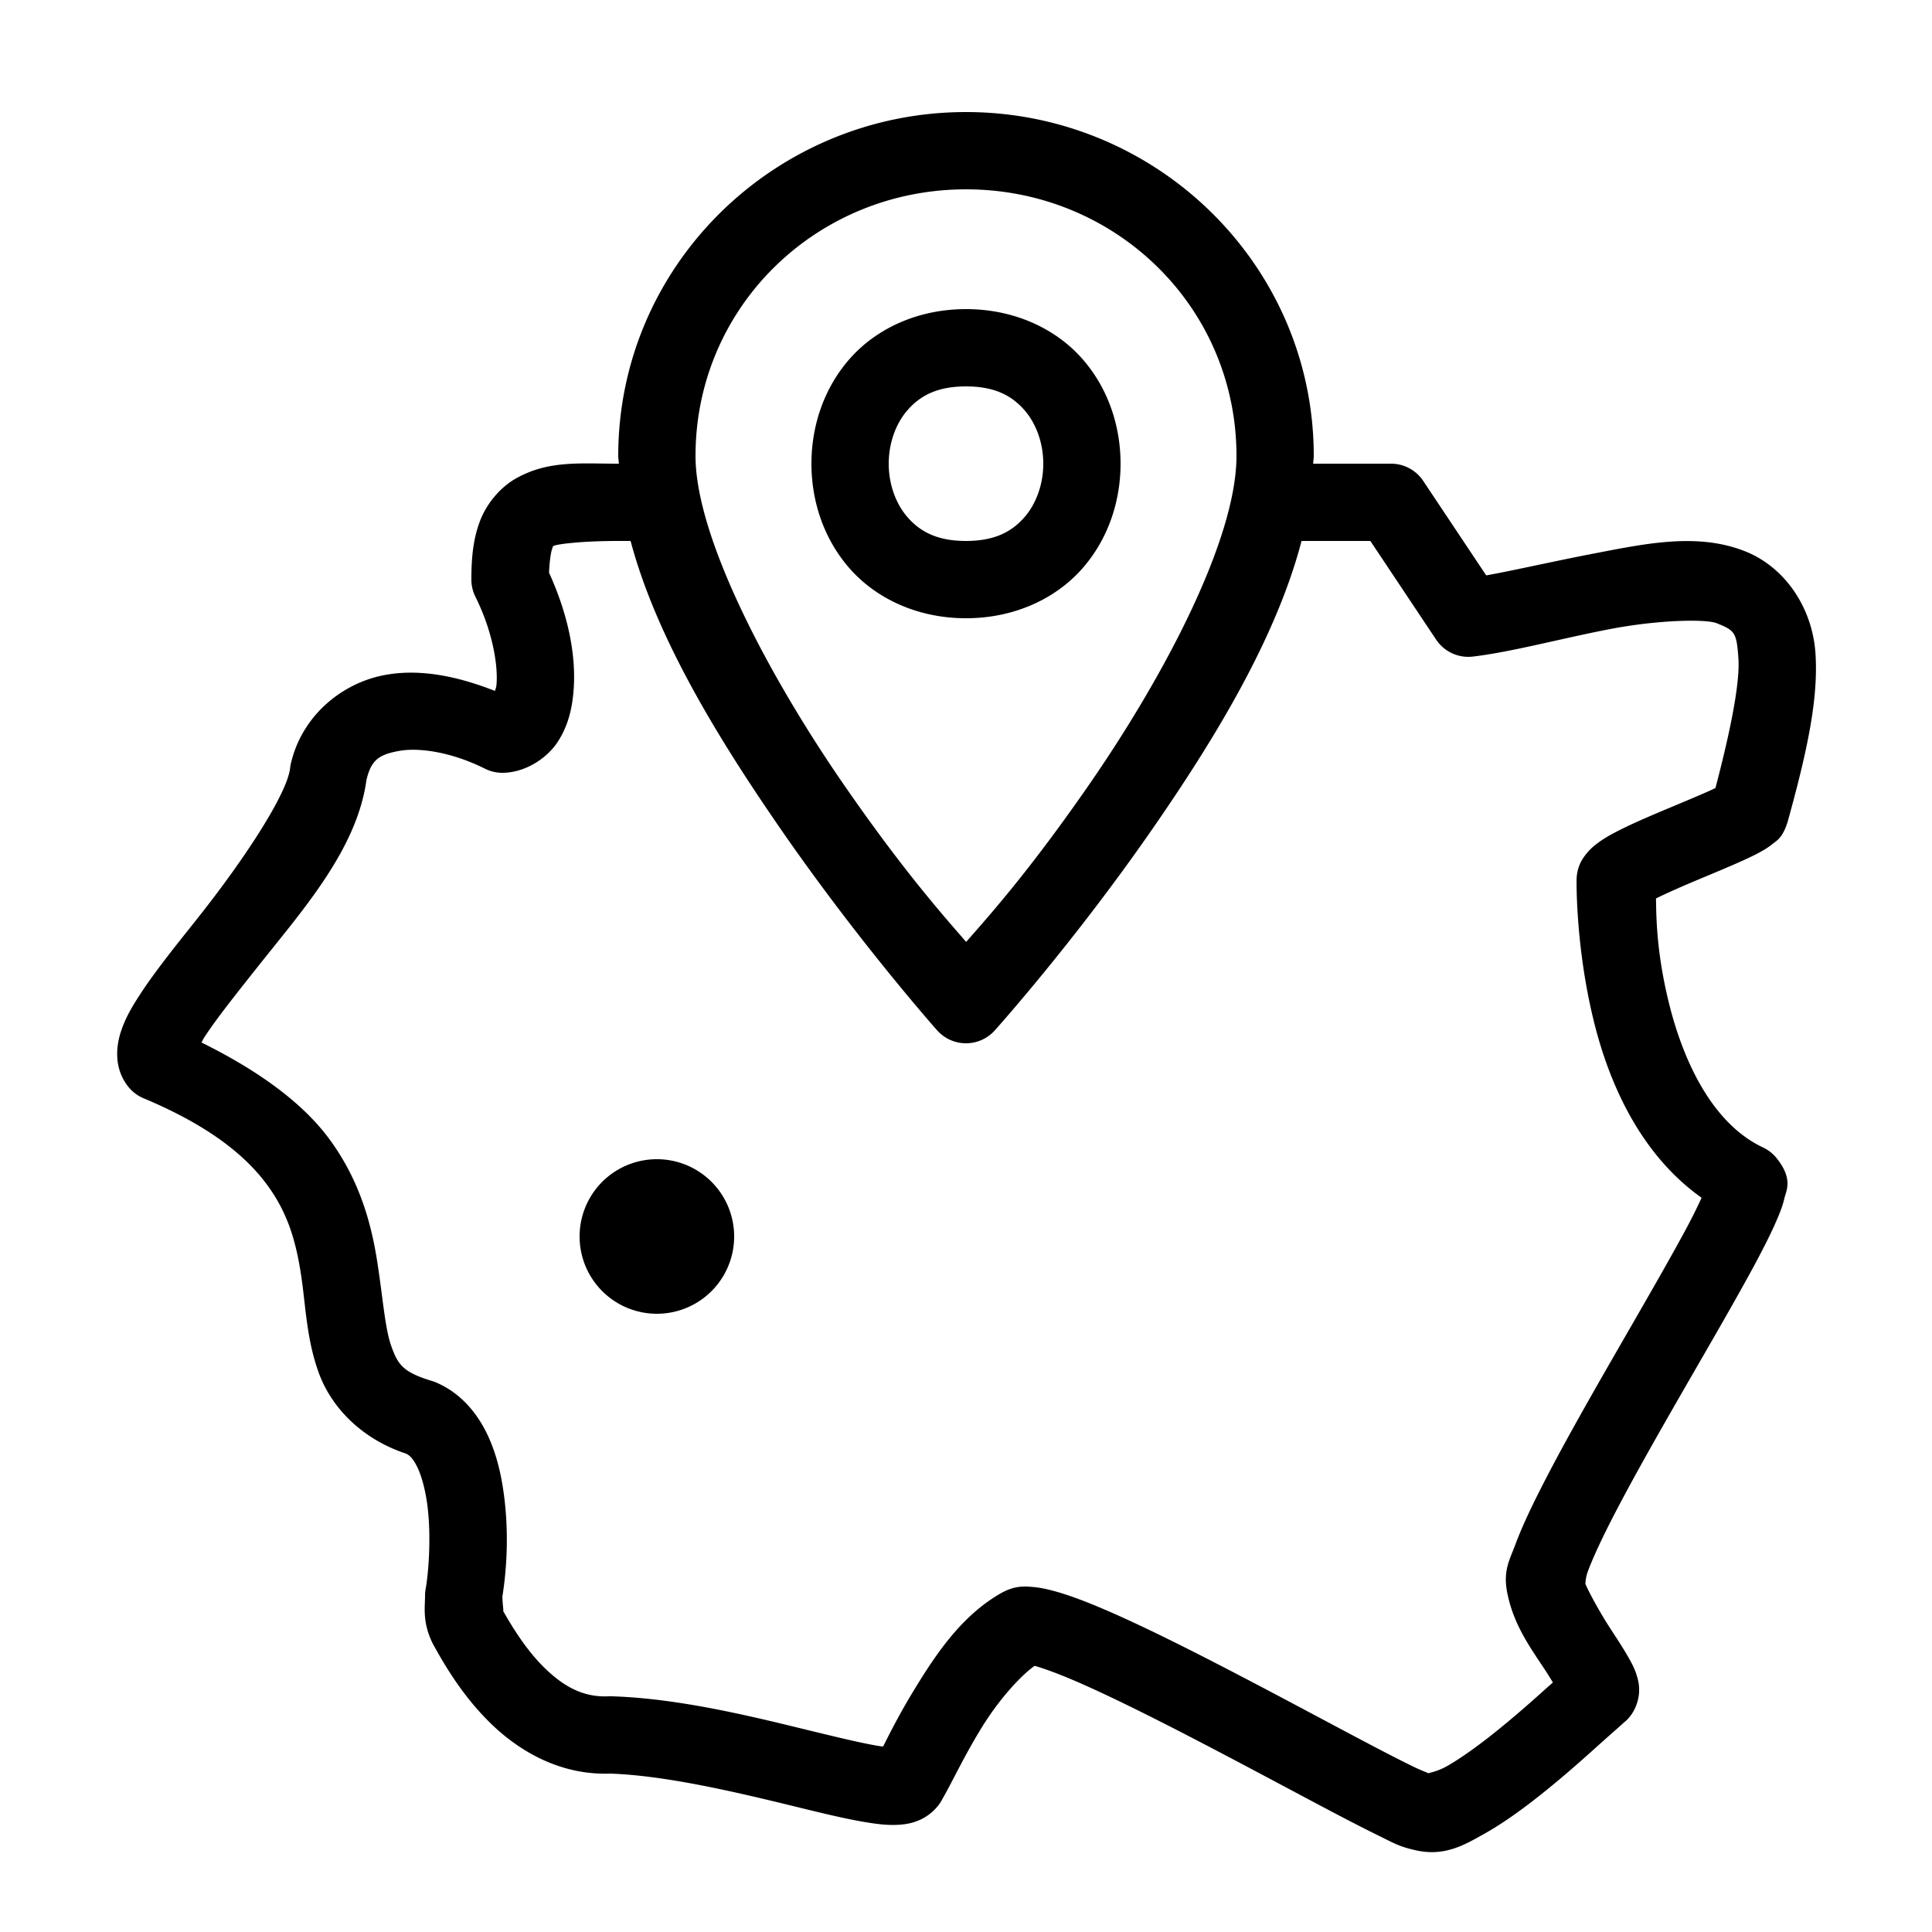 ﻿<?xml version="1.0" encoding="utf-8"?>
<svg xmlns="http://www.w3.org/2000/svg" viewBox="0 0 50 50" width="515" height="515">
  <path d="M25 2.9C20.07 2.9 16 6.855 16 11.801C16 11.866 16.014 11.934 16.016 12L16 12C15 12 14.2 11.911 13.365 12.375C12.948 12.607 12.593 13.031 12.42 13.49C12.246 13.949 12.199 14.433 12.199 15 A 1 1 0 0 0 12.305 15.447C12.733 16.304 12.886 17.169 12.852 17.684C12.844 17.803 12.828 17.809 12.809 17.881C11.857 17.507 10.888 17.3 9.971 17.467C8.848 17.671 7.802 18.529 7.523 19.783 A 1 1 0 0 0 7.508 19.881C7.425 20.569 6.285 22.286 5.141 23.729C4.569 24.45 4.017 25.13 3.611 25.756C3.408 26.069 3.236 26.362 3.123 26.717C3.01 27.072 2.94 27.637 3.311 28.113 A 1 1 0 0 0 3.713 28.422C5.442 29.146 6.37 29.925 6.916 30.668C7.462 31.411 7.661 32.156 7.787 32.967C7.914 33.777 7.925 34.639 8.252 35.535C8.569 36.404 9.339 37.233 10.506 37.619C10.584 37.653 10.681 37.729 10.795 37.959C10.909 38.189 11.006 38.549 11.059 38.945C11.164 39.739 11.093 40.694 11.016 41.121 A 1 1 0 0 0 11 41.301C11 41.601 10.926 41.989 11.205 42.547 A 1 1 0 0 0 11.227 42.586C11.489 43.058 11.953 43.87 12.688 44.59C13.422 45.31 14.508 45.966 15.85 45.898L15.77 45.9C17.206 45.945 19.013 46.372 20.5 46.734C21.244 46.916 21.904 47.08 22.465 47.168C22.745 47.212 22.994 47.244 23.285 47.223C23.431 47.212 23.592 47.191 23.791 47.105C23.991 47.02 24.25 46.835 24.395 46.547C24.644 46.119 24.93 45.487 25.391 44.734C25.829 44.017 26.383 43.394 26.773 43.113C26.784 43.116 26.783 43.114 26.795 43.117C27.042 43.188 27.43 43.331 27.881 43.527C28.783 43.919 29.96 44.511 31.139 45.125C32.318 45.739 33.503 46.378 34.457 46.881C34.934 47.132 35.352 47.347 35.693 47.514C36.023 47.675 36.194 47.781 36.555 47.865C37.355 48.076 37.884 47.755 38.416 47.457C38.953 47.156 39.485 46.76 39.99 46.354C40.495 45.947 40.966 45.529 41.336 45.195C41.706 44.862 42.065 44.551 42 44.6 A 1 1 0 0 0 42.107 44.508C42.341 44.274 42.414 43.966 42.42 43.777C42.426 43.588 42.392 43.471 42.363 43.375C42.305 43.182 42.238 43.062 42.168 42.936C42.028 42.683 41.861 42.432 41.688 42.166C41.38 41.694 41.108 41.177 41.029 40.99C41.035 40.929 41.041 40.81 41.092 40.672C41.201 40.377 41.392 39.955 41.635 39.473C42.121 38.508 42.812 37.289 43.504 36.086C44.196 34.883 44.888 33.698 45.395 32.758C45.648 32.288 45.853 31.882 46 31.533C46.074 31.359 46.135 31.204 46.18 31.012C46.224 30.819 46.416 30.519 45.98 29.975 A 1 1 0 0 0 45.625 29.695C44.353 29.097 43.586 27.546 43.195 25.971C42.86 24.619 42.865 23.677 42.857 23.252C43.126 23.118 43.501 22.953 43.9 22.785C44.326 22.606 44.762 22.427 45.125 22.262C45.306 22.179 45.467 22.103 45.623 22.012C45.701 21.966 45.777 21.919 45.873 21.842C45.969 21.764 46.122 21.695 46.248 21.316 A 1 1 0 0 0 46.264 21.268C46.774 19.431 47.063 18.075 46.984 16.908C46.906 15.741 46.206 14.685 45.172 14.271C43.952 13.784 42.633 14.059 41.287 14.318C40.17 14.533 39.214 14.756 38.463 14.891L36.832 12.445 A 1 1 0 0 0 36 12L34 12L33.984 12C33.986 11.934 34 11.866 34 11.801C34 6.855 29.93 2.9 25 2.9 z M 25 4.9C28.87 4.9 32 7.946 32 11.801C32 13.948 30.137 17.49 28.178 20.318C26.592 22.608 25.552 23.748 25.004 24.377C24.458 23.743 23.411 22.586 21.822 20.283C19.862 17.441 18 13.888 18 11.801C18 7.946 21.13 4.9 25 4.9 z M 25 8C23.75 8 22.685 8.505 22.002 9.273C21.319 10.042 21 11.028 21 12C21 12.972 21.319 13.958 22.002 14.727C22.685 15.495 23.75 16 25 16C26.25 16 27.315 15.495 27.998 14.727C28.681 13.958 29 12.972 29 12C29 11.028 28.681 10.042 27.998 9.273C27.315 8.505 26.25 8 25 8 z M 25 10C25.75 10 26.185 10.245 26.502 10.602C26.819 10.958 27 11.472 27 12C27 12.528 26.819 13.042 26.502 13.398C26.185 13.755 25.75 14 25 14C24.25 14 23.815 13.755 23.498 13.398C23.181 13.042 23 12.528 23 12C23 11.472 23.181 10.958 23.498 10.602C23.815 10.245 24.25 10 25 10 z M 16 14L16.32 14C16.985 16.511 18.606 19.139 20.178 21.418C22.217 24.375 24.252 26.664 24.252 26.664 A 1 1 0 0 0 25.744 26.668C25.744 26.668 27.781 24.403 29.822 21.457C31.4 19.18 33.022 16.538 33.684 14L34 14L35.465 14L37.168 16.555 A 1 1 0 0 0 38.117 16.992C39.116 16.875 40.41 16.522 41.664 16.281C42.918 16.04 44.147 16.017 44.428 16.129C44.893 16.315 44.944 16.36 44.99 17.043C45.032 17.663 44.794 18.879 44.396 20.393C44.357 20.412 44.344 20.42 44.297 20.441C43.994 20.579 43.562 20.758 43.125 20.941C42.688 21.125 42.248 21.312 41.877 21.502C41.691 21.597 41.525 21.688 41.352 21.816C41.265 21.881 41.174 21.952 41.068 22.08C40.962 22.208 40.801 22.422 40.801 22.801C40.801 22.951 40.795 24.604 41.254 26.453C41.652 28.056 42.457 29.877 44.037 30.998C43.932 31.225 43.817 31.466 43.633 31.809C43.155 32.696 42.467 33.88 41.771 35.09C41.076 36.299 40.373 37.536 39.85 38.574C39.588 39.093 39.37 39.56 39.215 39.979C39.061 40.393 38.873 40.679 39.031 41.33C39.214 42.131 39.661 42.719 40.012 43.258C40.089 43.377 40.125 43.44 40.189 43.541C40.121 43.605 40.084 43.634 39.998 43.711C39.64 44.034 39.192 44.429 38.734 44.797C38.277 45.165 37.804 45.507 37.438 45.713C37.189 45.852 36.999 45.872 36.975 45.893C36.886 45.857 36.741 45.8 36.57 45.717C36.265 45.568 35.856 45.359 35.387 45.111C34.447 44.617 33.259 43.975 32.062 43.352C30.866 42.728 29.667 42.124 28.676 41.693C28.18 41.478 27.741 41.307 27.342 41.193C27.142 41.137 26.954 41.091 26.742 41.072C26.53 41.054 26.276 41.026 25.914 41.227 A 1 1 0 0 0 25.904 41.232C24.89 41.812 24.231 42.797 23.684 43.691C23.248 44.403 23.012 44.893 22.855 45.199C22.817 45.195 22.82 45.198 22.775 45.191C22.364 45.127 21.719 44.972 20.975 44.791C19.487 44.428 17.595 43.955 15.832 43.9 A 1 1 0 0 0 15.75 43.9C15.092 43.933 14.578 43.64 14.088 43.16C13.607 42.689 13.233 42.07 12.994 41.643C13.061 41.773 13.005 41.596 13.002 41.316C13.11 40.643 13.176 39.691 13.041 38.68C12.969 38.139 12.843 37.591 12.588 37.074C12.333 36.558 11.915 36.048 11.293 35.781 A 1 1 0 0 0 11.188 35.742C10.417 35.511 10.298 35.307 10.131 34.85C9.964 34.393 9.912 33.61 9.764 32.658C9.615 31.706 9.325 30.569 8.527 29.484C7.848 28.56 6.722 27.725 5.215 26.98C5.248 26.922 5.246 26.911 5.289 26.844C5.596 26.37 6.131 25.699 6.709 24.971C7.865 23.513 9.275 21.931 9.492 20.119L9.477 20.217C9.598 19.671 9.8 19.53 10.328 19.434C10.856 19.338 11.702 19.469 12.553 19.895 A 1 1 0 0 0 13 20C13.583 20 14.148 19.633 14.43 19.205C14.711 18.777 14.815 18.309 14.848 17.816C14.908 16.909 14.689 15.873 14.209 14.822C14.222 14.509 14.259 14.283 14.291 14.197C14.33 14.094 14.303 14.143 14.336 14.125C14.401 14.089 15 14 16 14 z M 17 30 A 2 2 0 0 0 17 34 A 2 2 0 0 0 17 30 z M 40.971 40.857C40.985 40.915 40.981 40.877 40.988 40.906C40.987 40.903 40.977 40.885 40.977 40.883 A 1 1 0 0 0 40.971 40.857 z M 37.008 45.918C37.025 45.924 37.028 45.926 37.062 45.936 A 1 1 0 0 0 37.018 45.924C37.033 45.927 37 45.917 37.008 45.918 z" />
</svg>